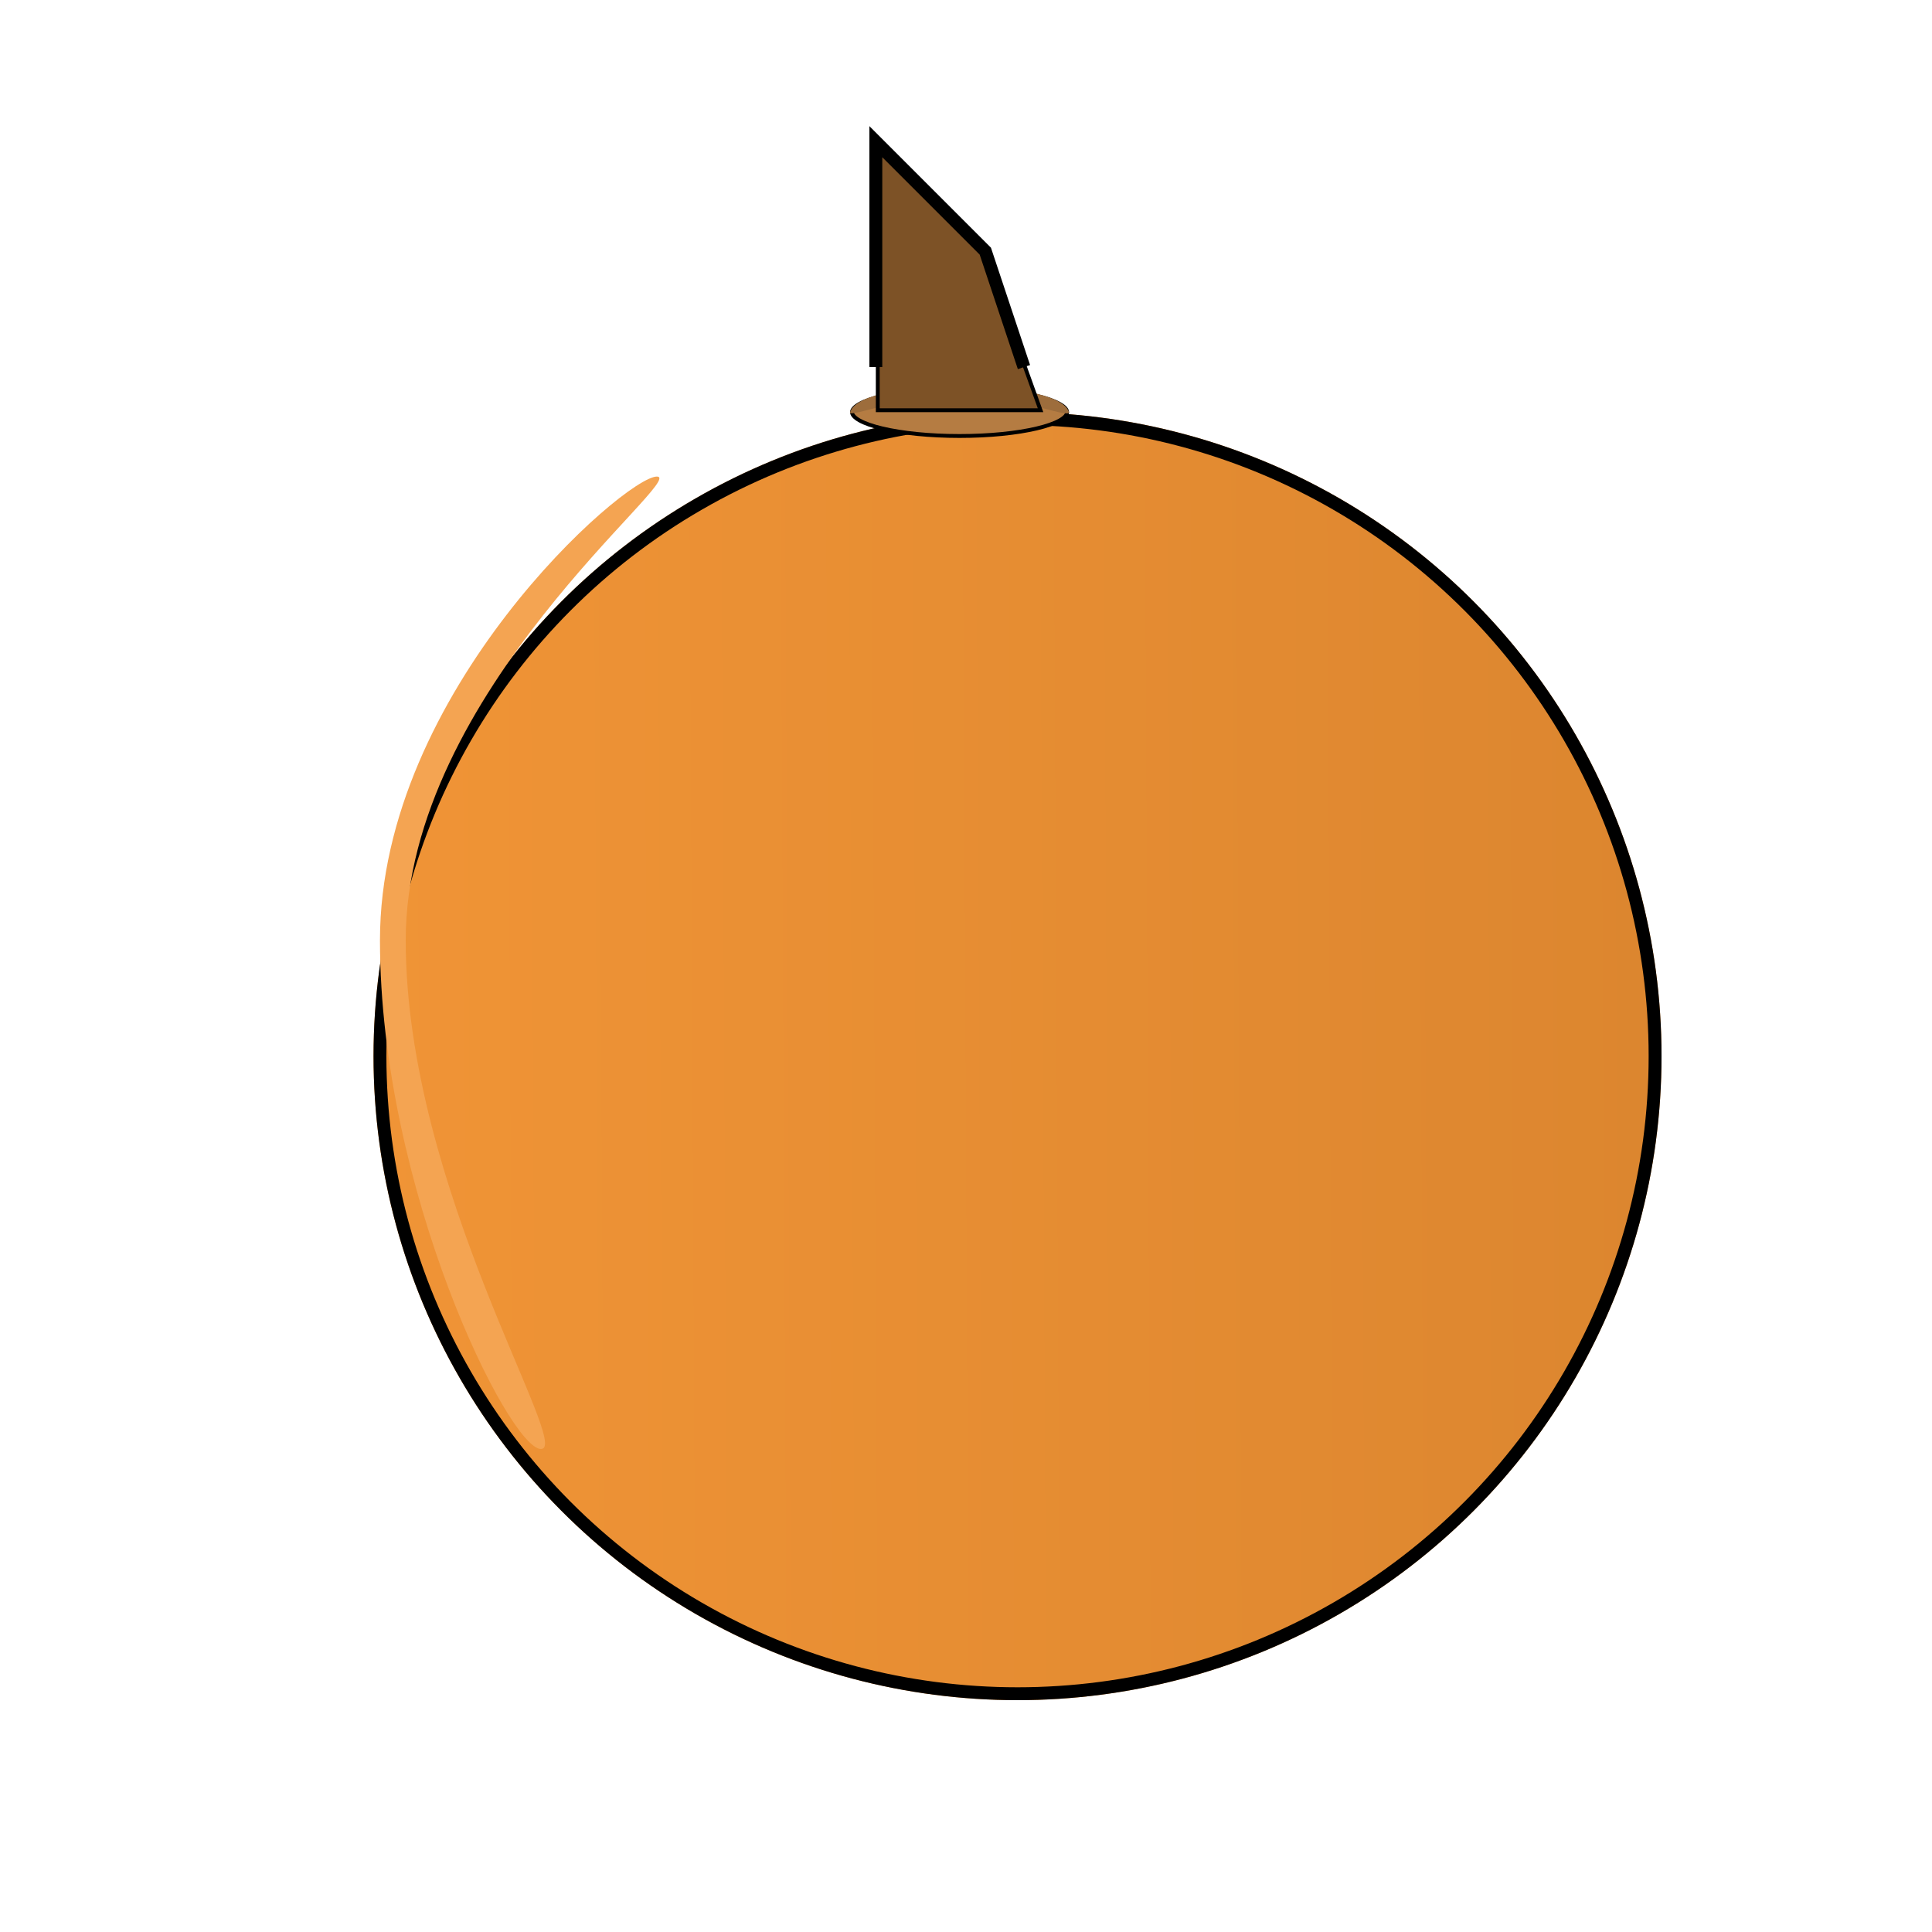 <svg width="150" height="150" viewBox="0 0 150 150" fill="none" xmlns="http://www.w3.org/2000/svg">
<rect width="150" height="150" rx="15" fill="white"/>
<g filter="url(#filter0_d_1_21)">
<circle cx="75" cy="78" r="50" fill="url(#paint0_linear_1_21)"/>
<circle cx="75" cy="78" r="49.5" stroke="black"/>
</g>
<path d="M31.5 73C31.5 92.33 44.485 112.5 42 112.5C39.515 112.5 29.5 92.33 29.5 73C29.5 53.67 48.515 37 51 37C53.485 37 31.5 53.67 31.5 73Z" fill="#F4A452"/>
<path d="M82.85 32C82.85 32.186 82.685 32.411 82.259 32.647C81.846 32.877 81.239 33.089 80.476 33.268C78.952 33.627 76.839 33.85 74.5 33.85C72.161 33.85 70.048 33.627 68.524 33.268C67.761 33.089 67.154 32.877 66.741 32.647C66.315 32.411 66.15 32.186 66.15 32C66.15 31.814 66.315 31.589 66.741 31.353C67.154 31.123 67.761 30.911 68.524 30.732C70.048 30.373 72.161 30.15 74.5 30.15C76.839 30.15 78.952 30.373 80.476 30.732C81.239 30.911 81.846 31.123 82.259 31.353C82.685 31.589 82.85 31.814 82.85 32Z" fill="#B57C42" stroke="black" stroke-width="0.3"/>
<path d="M83 32C83 32.552 78.09 30.5 74.5 30.5C70.91 30.5 65.825 32.524 66 32C66.5 30.5 70.91 30 74.5 30C78 30 82.5 30.5 83 32Z" fill="#9D6D3C"/>
<path d="M76.37 19.582L80.787 31.85H74.5H68.15V11.362L76.37 19.582Z" fill="#7D5226" stroke="black" stroke-width="0.3"/>
<path d="M79.5 28.5L76.5 19.5L68 11V28.5" stroke="black"/>
<defs>
<filter id="filter0_d_1_21" x="25" y="28" width="104" height="104" filterUnits="userSpaceOnUse" color-interpolation-filters="sRGB">
<feFlood flood-opacity="0" result="BackgroundImageFix"/>
<feColorMatrix in="SourceAlpha" type="matrix" values="0 0 0 0 0 0 0 0 0 0 0 0 0 0 0 0 0 0 127 0" result="hardAlpha"/>
<feOffset dx="4" dy="4"/>
<feComposite in2="hardAlpha" operator="out"/>
<feColorMatrix type="matrix" values="0 0 0 0 0 0 0 0 0 0 0 0 0 0 0 0 0 0 0.05 0"/>
<feBlend mode="normal" in2="BackgroundImageFix" result="effect1_dropShadow_1_21"/>
<feBlend mode="normal" in="SourceGraphic" in2="effect1_dropShadow_1_21" result="shape"/>
</filter>
<linearGradient id="paint0_linear_1_21" x1="25" y1="78" x2="124" y2="77.5" gradientUnits="userSpaceOnUse">
<stop stop-color="#F09436"/>
<stop offset="1" stop-color="#DC862F"/>
</linearGradient>
</defs>
</svg>
